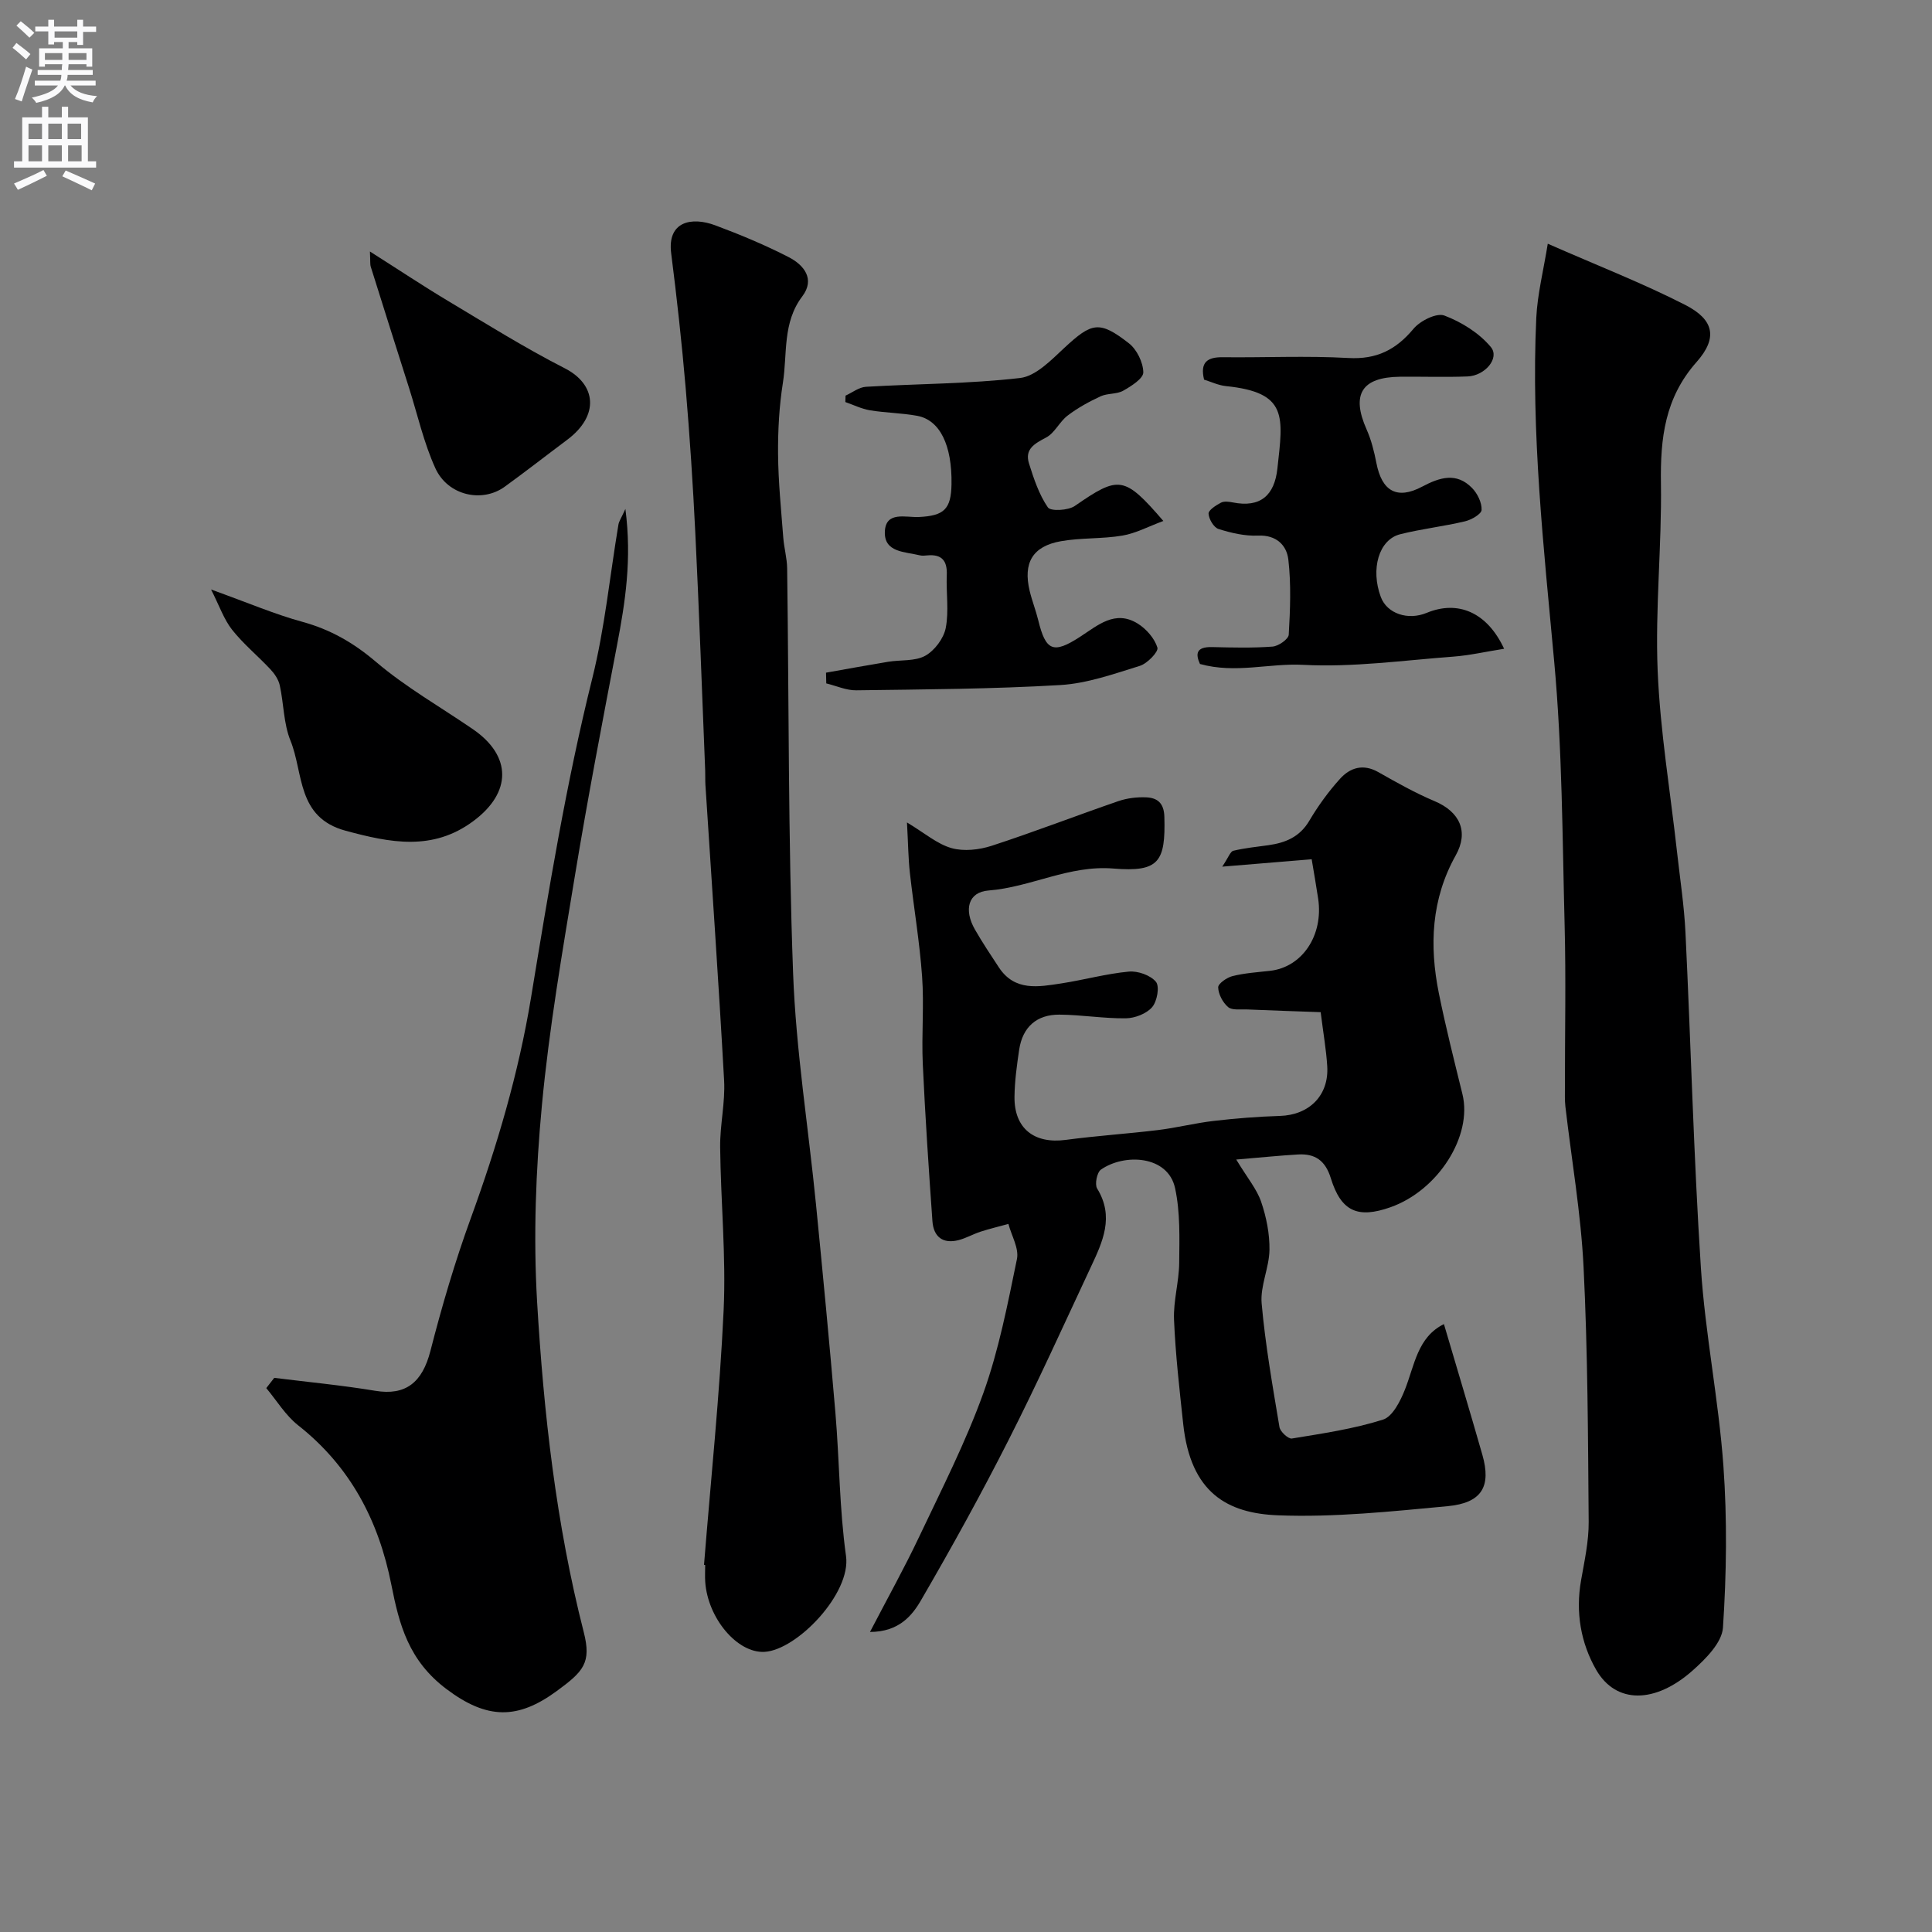 <svg enable-background="new 0 0 400 400" viewBox="0 0 400 400" xmlns="http://www.w3.org/2000/svg"><rect x="0" y="0" width="400" height="400" fill="#808080" stroke="none"/><g fill="#000001"><path d="m180.12 337.88c3.66-7.04 7.12-13.24 10.15-19.64 4.66-9.84 9.65-19.6 13.32-29.81 3.21-8.94 5.03-18.42 6.96-27.77.45-2.2-1.13-4.83-1.77-7.26-1.92.53-3.86.99-5.75 1.6-1.54.5-2.99 1.34-4.55 1.75-3.28.85-5.2-.7-5.43-3.91-.77-10.86-1.5-21.72-2-32.6-.27-6.01.29-12.07-.14-18.07-.51-7.18-1.73-14.3-2.53-21.46-.33-2.95-.35-5.93-.6-10.43 3.68 2.21 6.25 4.47 9.22 5.31 2.55.72 5.73.36 8.32-.48 8.81-2.87 17.45-6.22 26.21-9.24 1.81-.62 3.85-.87 5.77-.79 2.32.1 3.69 1.17 3.77 4.03.26 9.35-1.13 11.49-10.57 10.71-9.16-.75-17.06 3.87-25.85 4.55-4.24.33-5.12 4.02-2.81 8.06 1.53 2.68 3.26 5.26 4.96 7.85 3.3 5.02 8.23 4.04 12.96 3.32 4.66-.72 9.26-2 13.94-2.44 1.87-.18 4.5.75 5.63 2.12.79.97.24 4.05-.8 5.25-1.17 1.35-3.55 2.27-5.42 2.3-4.58.06-9.18-.73-13.77-.76-4.69-.03-7.62 2.55-8.33 7.25-.48 3.23-.93 6.5-.97 9.75-.08 6.57 4.09 9.81 10.63 8.93 6.33-.85 12.72-1.26 19.06-2.03 3.86-.47 7.66-1.44 11.51-1.89 4.56-.53 9.16-.9 13.75-1.04 6.06-.18 10.18-4.24 9.8-10.29-.21-3.41-.81-6.79-1.36-11.19-4.96-.18-10.15-.35-15.35-.57-1.31-.05-3 .21-3.82-.49-1.1-.94-2.01-2.66-2.05-4.08-.02-.77 1.8-2.04 2.97-2.33 2.52-.63 5.16-.8 7.76-1.09 6.67-.75 11.1-7.34 9.97-14.95-.41-2.75-.9-5.48-1.34-8.15-5.55.46-11.31.94-18.52 1.53 1.29-1.91 1.67-3.14 2.3-3.29 2.37-.57 4.83-.81 7.26-1.15 3.53-.5 6.48-1.7 8.46-5.05 1.82-3.08 3.96-6.03 6.35-8.68 2.1-2.33 4.8-3.19 7.95-1.4 3.8 2.16 7.64 4.32 11.67 6.02 5.21 2.2 7.09 6.32 4.36 11.2-5.08 9.07-5.49 18.71-3.5 28.57 1.42 7 3.17 13.94 4.88 20.87 2.13 8.65-5.01 19.94-14.91 23.43-6.76 2.38-10.21.88-12.34-6.02-1.13-3.66-3.26-5.12-6.79-4.91-3.8.22-7.59.62-12.79 1.05 2.35 3.88 4.27 6.14 5.16 8.76 1.08 3.16 1.77 6.63 1.72 9.95-.06 3.71-1.94 7.47-1.62 11.08.76 8.58 2.27 17.1 3.69 25.61.16.95 1.83 2.48 2.57 2.36 6.34-1.04 12.76-1.98 18.86-3.91 2-.63 3.61-3.86 4.55-6.23 2-5.05 2.59-10.85 8.07-13.55 2.69 9.13 5.39 18.08 7.96 27.07 1.87 6.55-.1 9.96-7.21 10.63-11.66 1.09-23.41 2.34-35.07 1.89-10.53-.4-18.13-4.66-19.66-18.91-.77-7.18-1.6-14.38-1.9-21.59-.16-3.89 1.03-7.83 1.07-11.75.05-5.17.23-10.48-.85-15.47-1.47-6.84-10.52-7.24-15.36-3.85-.82.58-1.31 3.05-.78 3.91 3.61 5.85 1.13 11.06-1.31 16.27-5.58 11.92-11 23.93-16.96 35.67-5.68 11.21-11.76 22.23-18.07 33.09-1.91 3.36-4.65 6.76-10.69 6.78z"/><path d="m320.45 50.46c10.44 4.59 19.68 8.18 28.46 12.67 5.94 3.04 6.8 6.79 2.35 11.82-6.59 7.44-7.52 15.81-7.38 25.12.19 12.92-1.21 25.89-.68 38.78.52 12.58 2.63 25.08 4.02 37.62.62 5.54 1.47 11.07 1.74 16.63 1.12 23.12 1.69 46.28 3.19 69.38.89 13.7 3.67 27.28 4.66 40.98.8 11.13.65 22.39-.09 33.53-.21 3.1-3.56 6.45-6.23 8.83-7.82 6.96-15.92 6.98-20-.07-3.22-5.59-4.31-11.96-3.15-18.54.7-4.01 1.61-8.08 1.58-12.12-.14-17.6-.19-35.21-1.06-52.78-.55-11.1-2.48-22.14-3.76-33.2-.15-1.32-.1-2.66-.1-3.99-.01-11.19.23-22.38-.06-33.56-.47-18.2-.49-36.47-2.16-54.57-2.18-23.7-4.81-47.34-3.71-71.18.24-4.93 1.49-9.81 2.38-15.35z"/><path d="m145.76 323.98c1.4-17.56 3.24-35.1 4.06-52.69.52-11.23-.6-22.52-.72-33.79-.05-4.6 1.07-9.23.82-13.79-1.13-20.41-2.56-40.81-3.87-61.21-.06-1-.01-2-.05-3-.66-16.37-1.24-32.74-2.04-49.1-.49-10.04-1.15-20.08-2-30.09-.8-9.31-1.82-18.6-3-27.87-.84-6.62 4.23-7.61 9.12-5.79 5.18 1.93 10.32 4.07 15.23 6.6 3.13 1.61 5.5 4.53 2.8 8.1-4.14 5.45-3.07 11.89-4.02 17.91-.77 4.86-1.04 9.86-1 14.79.05 5.76.64 11.52 1.08 17.28.16 2.11.77 4.21.8 6.32.38 27.93.2 55.87 1.23 83.78.59 16.04 3.17 31.99 4.75 48 1.42 14.38 2.8 28.77 4.02 43.16.83 9.85.82 19.8 2.19 29.57 1.09 7.74-10.19 19.5-16.9 19.84-5.61.29-11.72-6.94-12.25-14.48-.08-1.16-.01-2.33-.01-3.5-.08-.02-.16-.03-.24-.04z"/><path d="m56.78 285.27c6.98.87 13.99 1.53 20.92 2.68 6.27 1.04 9.73-1.7 11.41-8.24 2.38-9.28 5.09-18.51 8.37-27.51 5.41-14.87 9.88-29.98 12.45-45.57 3.65-22.18 7.26-44.35 12.7-66.2 2.59-10.41 3.63-21.21 5.41-31.82.12-.71.59-1.35 1.44-3.24 1.37 10.44-.03 19.33-1.74 28.26-3.03 15.84-6.07 31.69-8.7 47.61-2.61 15.8-5.34 31.62-6.84 47.54-1.27 13.5-1.79 27.22-1 40.74 1.36 23.01 3.92 45.95 9.66 68.4 1.63 6.37-.08 8.15-5.59 12.19-8.04 5.9-14.38 5.96-22.85-.42-7.82-5.89-9.76-13.3-11.39-21.56-2.62-13.28-8.49-24.51-19.31-33.04-2.6-2.05-4.42-5.1-6.59-7.7.56-.71 1.11-1.42 1.65-2.12z"/><path d="m175.06 81.91c1.41-.64 2.79-1.75 4.24-1.83 10.64-.63 21.34-.6 31.9-1.82 3.25-.38 6.42-3.69 9.12-6.2 5.71-5.31 7.28-5.76 13.4-.99 1.65 1.28 2.95 3.96 2.99 6.01.02 1.28-2.49 2.87-4.16 3.81-1.34.76-3.24.5-4.68 1.16-2.39 1.11-4.75 2.4-6.83 3.99-1.68 1.27-2.67 3.61-4.45 4.54-2.4 1.27-4.49 2.4-3.54 5.4.99 3.15 2.07 6.4 3.9 9.07.58.84 4.2.65 5.58-.3 9.13-6.31 10.21-6.29 18.33 3.11-3.13 1.16-5.73 2.57-8.49 3.03-4.19.71-8.54.42-12.72 1.16-5.87 1.04-7.86 4.48-6.47 10.29.49 2.05 1.28 4.03 1.78 6.08 1.55 6.35 3.09 7.03 8.63 3.44 3.71-2.4 7.28-5.66 11.97-2.75 1.77 1.1 3.48 3.06 4.07 4.97.26.85-2.09 3.3-3.64 3.78-5.39 1.67-10.9 3.64-16.45 3.97-14.06.83-28.17.9-42.26 1.09-2.06.03-4.14-.93-6.21-1.43-.02-.74-.03-1.48-.05-2.22 4.29-.76 8.58-1.55 12.88-2.26 2.58-.42 5.53-.07 7.66-1.24 1.93-1.07 3.81-3.57 4.24-5.73.69-3.53.07-7.3.22-10.95.13-3-1.02-4.39-4.06-4.1-.49.05-1.02.1-1.49-.01-3.06-.76-7.46-.56-7.27-4.92.18-4.29 4.34-2.89 7.04-3.02 5.21-.25 6.67-1.6 6.76-6.79.13-8.07-2.39-13.29-7.11-14.16-3.22-.59-6.53-.61-9.76-1.14-1.75-.29-3.41-1.12-5.11-1.71.01-.45.03-.89.04-1.33z"/><path d="m311.41 134.32c-3.9.62-7.2 1.38-10.54 1.63-10.34.77-20.74 2.24-31.03 1.7-7.07-.38-14.01 1.87-21.4-.18-.94-2.07-.83-3.58 2.53-3.5 4.16.1 8.35.21 12.49-.1 1.23-.09 3.31-1.54 3.36-2.47.3-5.17.51-10.41-.08-15.53-.34-2.95-2.45-5.15-6.28-4.98-2.72.12-5.55-.54-8.18-1.37-.98-.31-1.99-2.03-2.06-3.17-.04-.73 1.53-1.73 2.55-2.27.65-.35 1.66-.22 2.46-.06 5.74 1.15 8.63-1.47 9.24-6.99 1.18-10.78 2.24-15.78-10.64-17.09-1.57-.16-3.08-.89-4.54-1.34-.86-3.58.64-4.68 3.87-4.64 8.66.1 17.35-.33 25.99.16 5.85.33 9.87-1.69 13.51-6.06 1.38-1.65 4.77-3.34 6.38-2.73 3.57 1.35 7.22 3.63 9.63 6.53 1.87 2.27-1.2 5.94-4.84 6.08-4.66.18-9.33.01-14 .06-7.92.09-10.1 3.67-6.9 10.89.98 2.2 1.58 4.61 2.04 6.98 1.13 5.83 4.26 7.65 9.48 4.88 3.66-1.94 7.1-3.01 10.32.28 1.12 1.14 2.04 3.03 1.98 4.54-.03.86-2.12 2.06-3.46 2.37-4.43 1.05-8.99 1.56-13.4 2.67-4.42 1.11-6.17 7.22-4 13.01 1.28 3.41 5.59 4.89 9.51 3.26 6.4-2.64 12.46-.19 16.01 7.44z"/><path d="m43.7 122.05c7.67 2.76 13.19 5.13 18.93 6.7 5.82 1.6 10.58 4.34 15.22 8.29 6.17 5.25 13.35 9.33 20.07 13.94 8.05 5.53 8.06 13.09.09 19.01-8.42 6.27-17.2 4.51-26.47 2-10.14-2.75-8.66-11.9-11.4-18.65-1.44-3.53-1.38-7.66-2.22-11.46-.26-1.17-1.05-2.36-1.89-3.26-2.61-2.8-5.62-5.26-7.98-8.24-1.7-2.16-2.63-4.95-4.35-8.33z"/><path d="m76.59 52.07c6.13 3.89 11.08 7.19 16.18 10.24 7.98 4.77 15.89 9.72 24.16 13.94 6.5 3.31 7.28 9.74.48 14.82-4.32 3.23-8.56 6.55-12.93 9.71-4.69 3.39-11.77 1.81-14.34-3.83-2.4-5.27-3.68-11.05-5.44-16.6-2.65-8.36-5.31-16.72-7.93-25.1-.17-.51-.08-1.11-.18-3.18z"/></g><path d="m2.6 9.9.8-1c.9.7 1.9 1.4 2.9 2.3l-.9 1.1c-1.1-1-2-1.8-2.8-2.4zm.5 10.6c.9-2.1 1.6-4.3 2.3-6.7.4.2.8.4 1.3.6-.7 2.1-1.5 4.3-2.2 6.6zm.3-15.2.9-.9c1 .8 2 1.6 2.8 2.4l-1 1c-.9-.9-1.8-1.7-2.7-2.5zm12.6-1.2h1.2v1.4h2.7v1.1h-2.7v2.7h-1.2v-.6h-1.8v1.3h4.9v3.8h-1.2v-.5h-3.7c0 .4-.1.9-.1 1.2h5.1v1h-5.2c0 .5-.1.9-.2 1.2h6v1h-5.2c1.1 1.3 2.9 2 5.5 2.2-.4.4-.7.8-.9 1.3-2.9-.5-4.8-1.6-5.7-3.5h-.1c-.8 1.7-2.7 2.9-5.9 3.6-.2-.4-.6-.8-.9-1.1 2.8-.6 4.6-1.4 5.4-2.5h-4.8v-1h5.3c.1-.3.2-.7.2-1.2h-4.9v-1h5c0-.4 0-.8.1-1.2h-3.6v.5h-1.2v-3.8h4.9v-1.3h-1.8v.5h-1.2v-2.7h-2.7v-1h2.7v-1.4h1.2v1.4h4.8zm-6.7 8.3h3.6c0-.4 0-.9 0-1.4h-3.6zm1.9-4.6h4.8v-1.3h-4.7v1.3zm6.7 3.2h-3.7v1.4h3.7v-2.4z" fill="#fafafb"/><path d="m8.7 22.1h1.3v2.2h2.8v-2.2h1.3v2.2h4.1v9.1h1.7v1.3h-17v-1.3h1.7v-9.1h4.1zm.3 13.1.7 1.2c-1.8.9-3.8 1.9-6 2.9-.2-.4-.5-.8-.8-1.3 2.3-1 4.4-1.9 6.1-2.8zm-3.1-6.4h2.8v-3.2h-2.8zm0 4.6h2.8v-3.3h-2.8zm4.1-4.6h2.8v-3.2h-2.8zm0 4.6h2.8v-3.3h-2.8zm3.6 1.9c2.1.9 4.1 1.8 6.1 2.7l-.7 1.4c-2.2-1.1-4.2-2-6.1-2.9zm3.2-9.7h-2.8v3.2h2.8zm-2.7 7.8h2.8v-3.3h-2.8z" fill="#fafafb"/></svg>